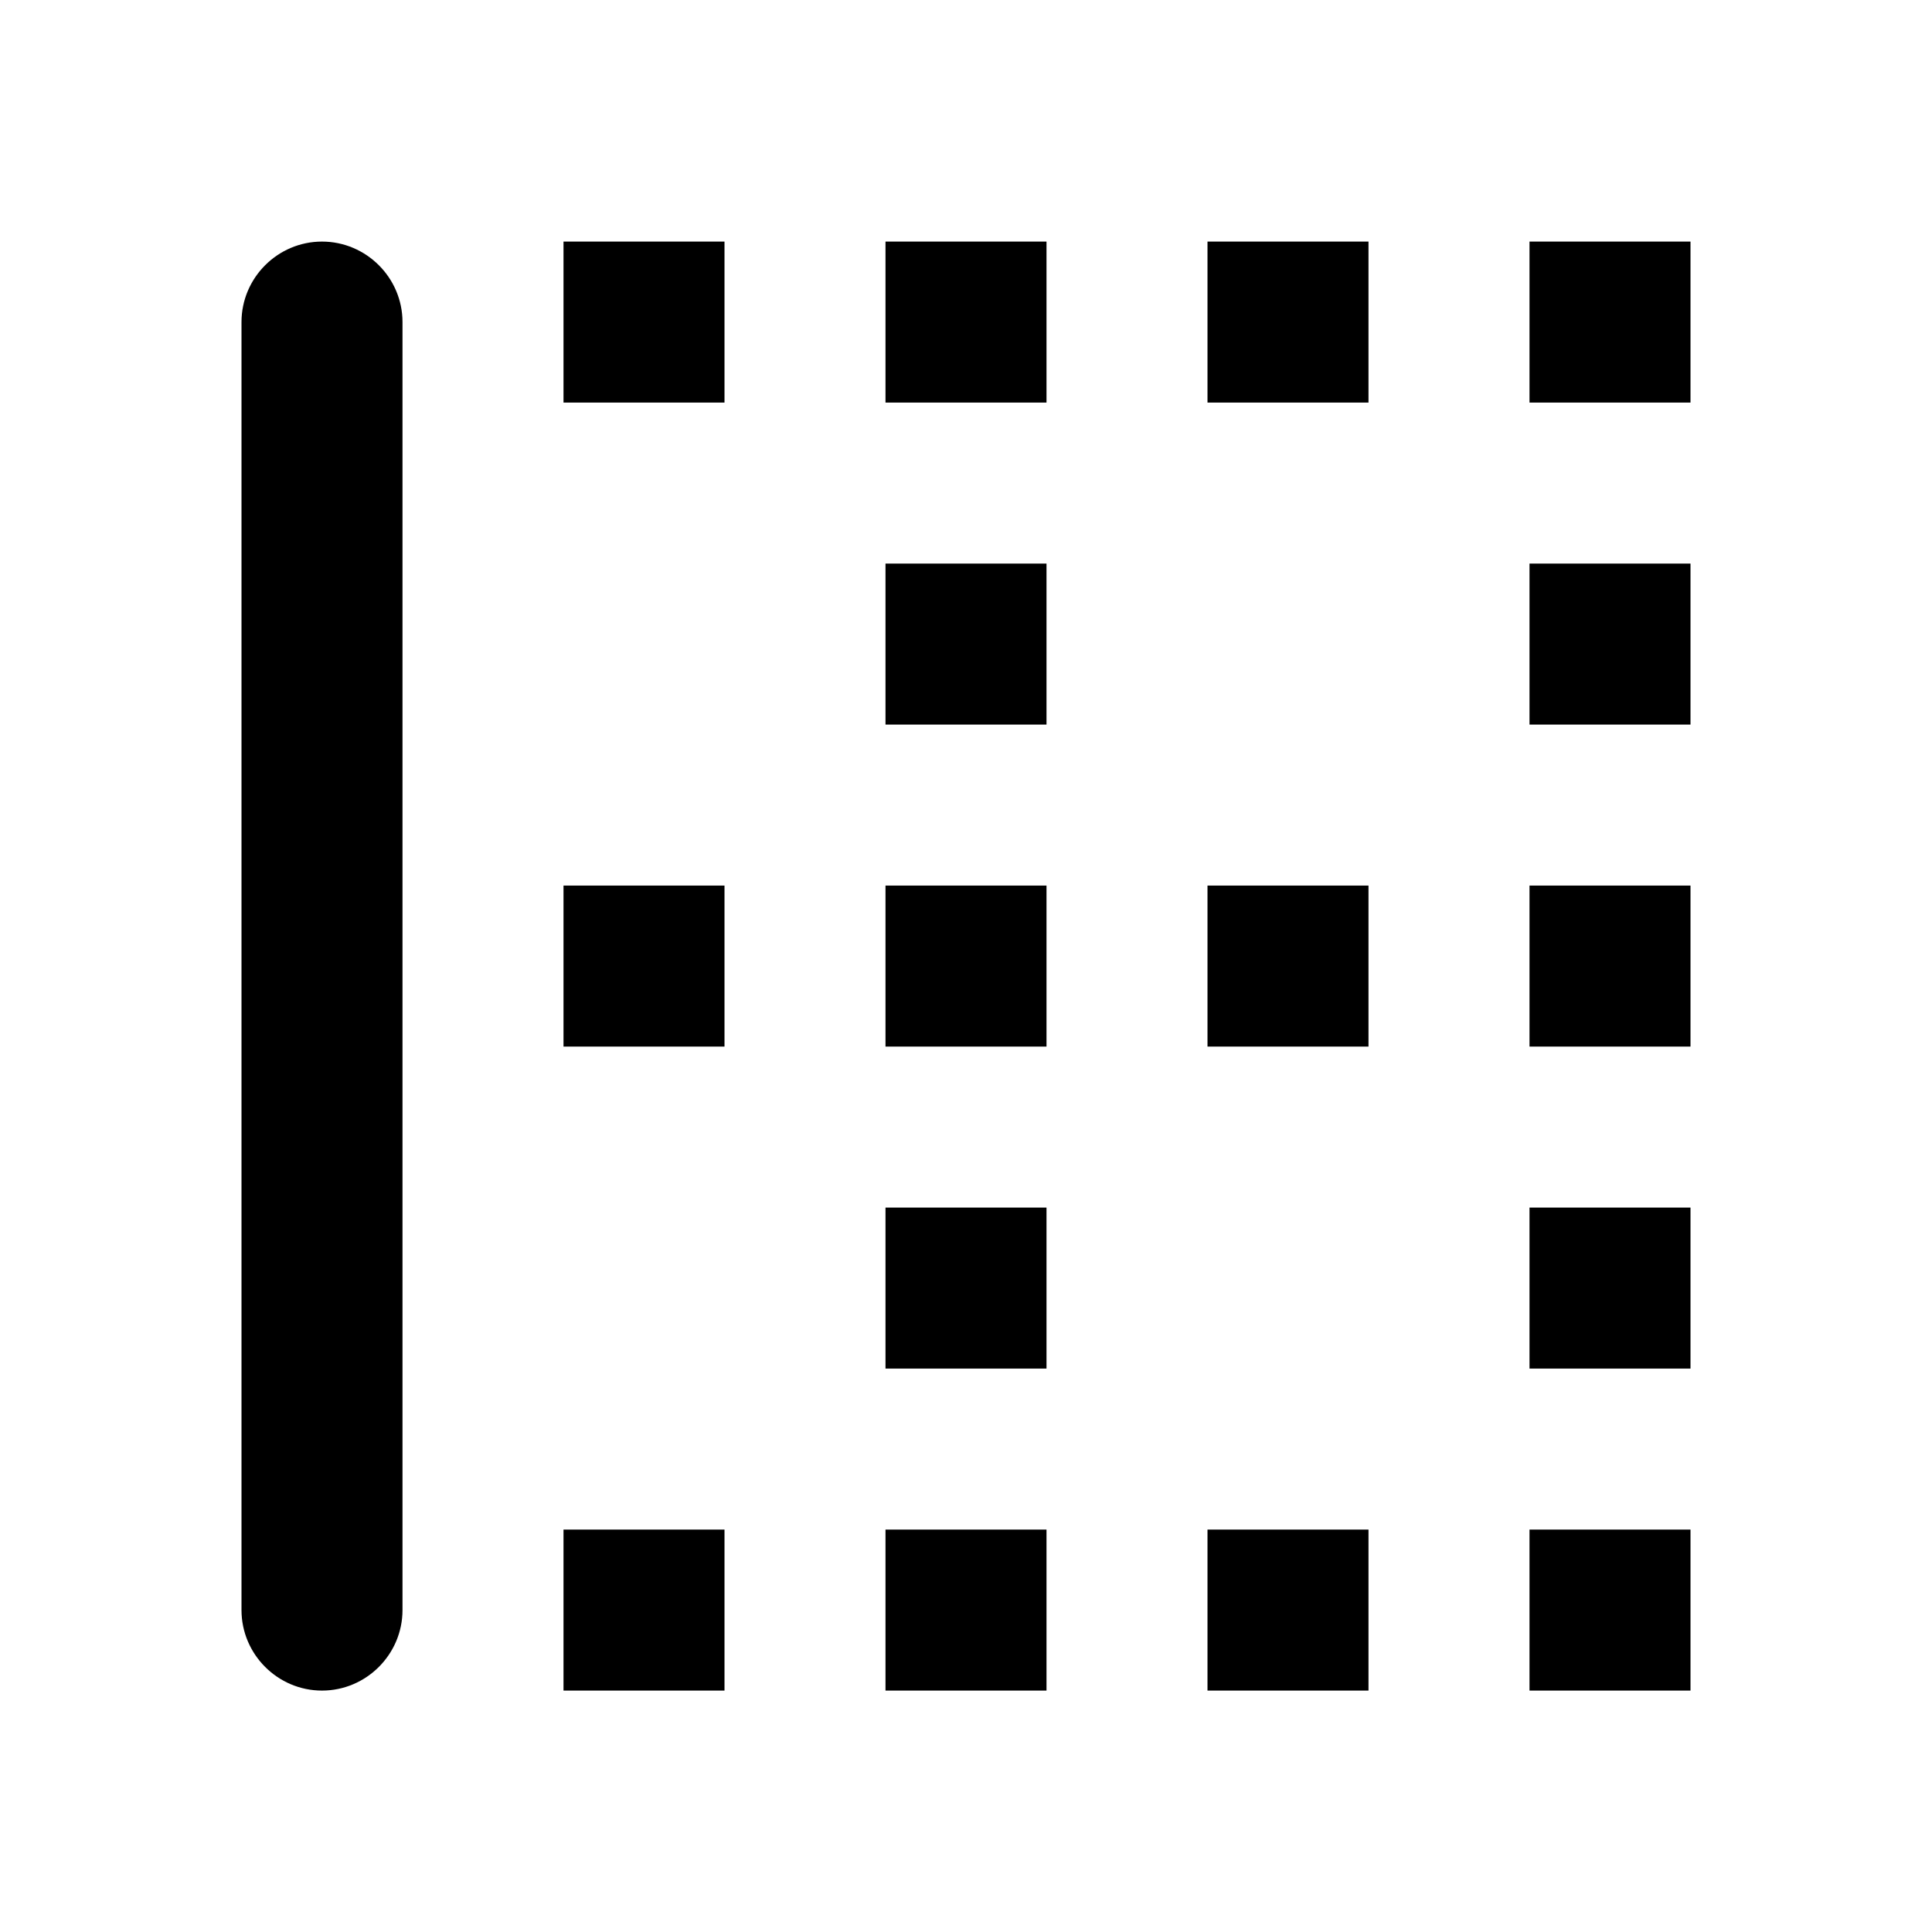 <svg   viewBox="0 0 24 24" fill="none" xmlns="http://www.w3.org/2000/svg">
<g clip-path="url(#clip0_61_16744)">
<path d="M11 21.001H13V19.001H11V21.001ZM11 17.001H13V15.001H11V17.001ZM11 5.001H13V3.001H11V5.001ZM11 9.001H13V7.001H11V9.001ZM11 13.001H13V11.001H11V13.001ZM7 21.001H9V19.001H7V21.001ZM7 5.001H9V3.001H7V5.001ZM7 13.001H9V11.001H7V13.001ZM4 21.001C4.55 21.001 5 20.551 5 20.001V4.001C5 3.451 4.55 3.001 4 3.001C3.45 3.001 3 3.451 3 4.001V20.001C3 20.551 3.45 21.001 4 21.001ZM19 9.001H21V7.001H19V9.001ZM15 21.001H17V19.001H15V21.001ZM19 17.001H21V15.001H19V17.001ZM19 3.001V5.001H21V3.001H19ZM19 13.001H21V11.001H19V13.001ZM19 21.001H21V19.001H19V21.001ZM15 13.001H17V11.001H15V13.001ZM15 5.001H17V3.001H15V5.001Z" fill="black"/>
</g>
<defs>
<clipPath id="clip0_61_16744">
<rect width="24" height="24" fill="white" transform="translate(0 0.001)"/>
</clipPath>
</defs>
</svg>
